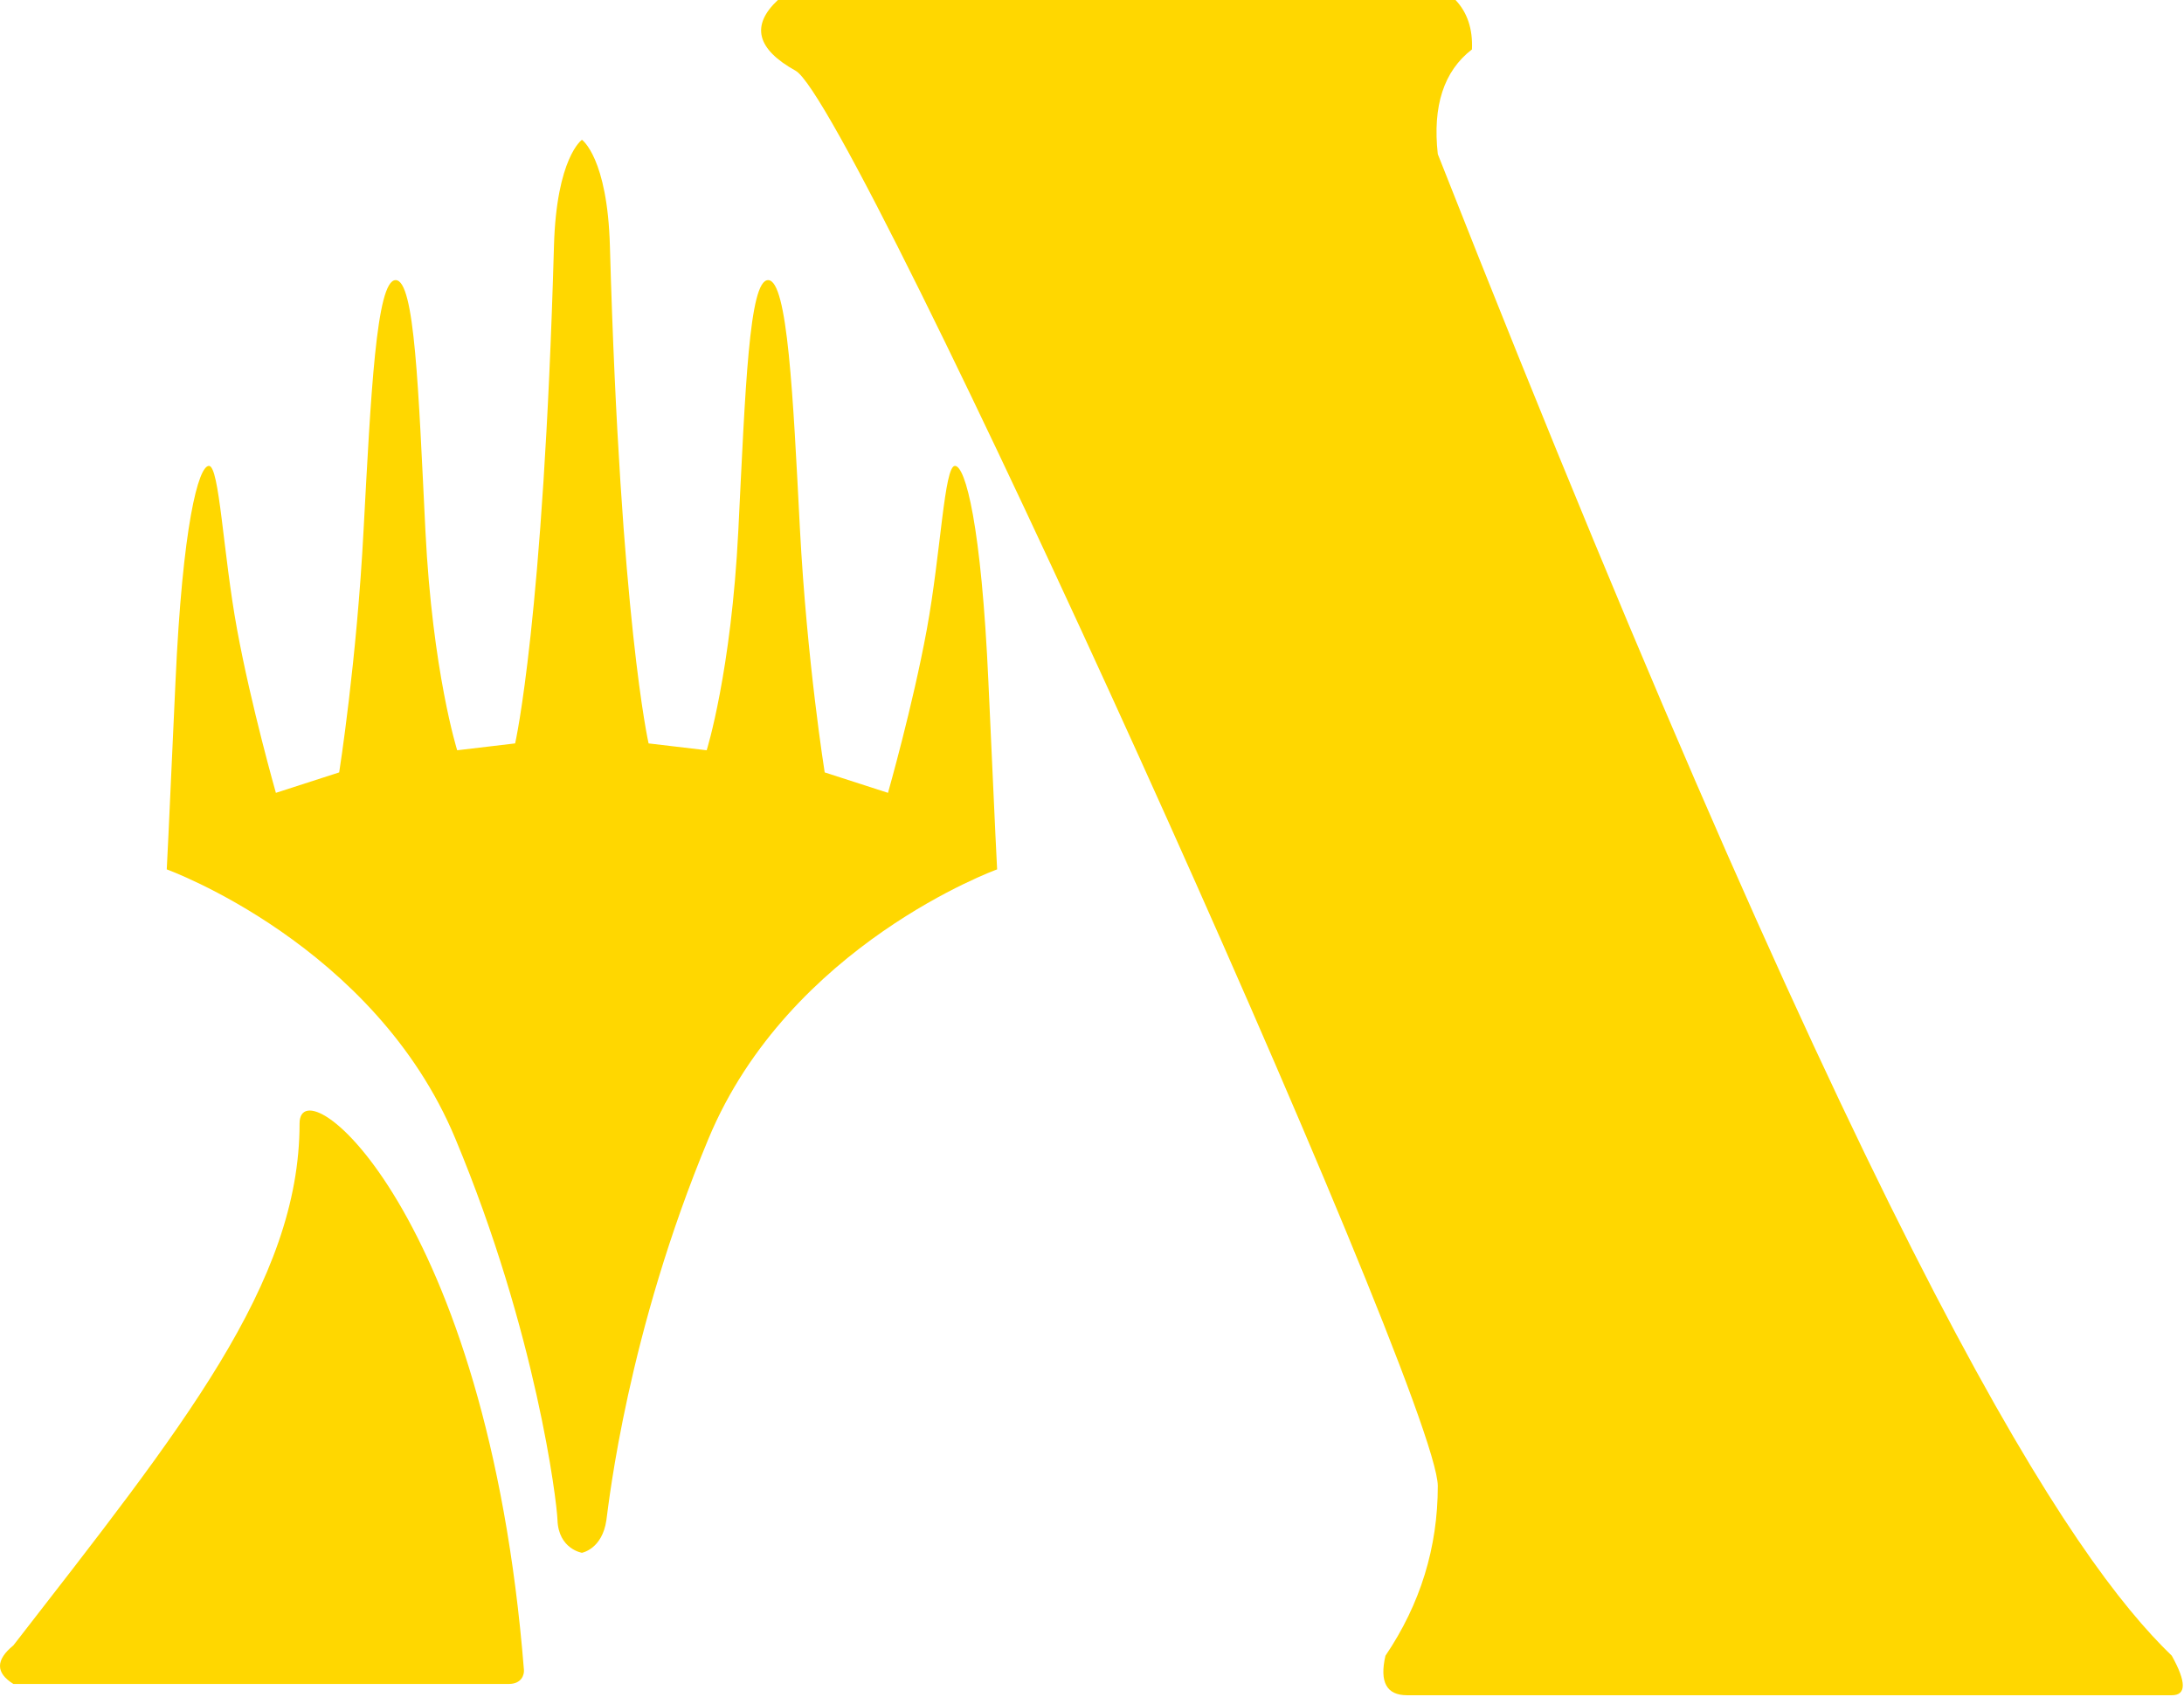 <svg viewBox="0 0 768 597" xmlns="http://www.w3.org/2000/svg"><g fill="gold" fill-rule="nonzero"><path d="M347.576 239.949c-2.473-55.145-8.067-76.085-11.774-76.085-3.762 0-4.946 30.544-9.89 57.535-4.946 26.929-13.654 57.468-13.654 57.468l-22.256-7.19s-6.24-38.967-8.71-85.665c-2.416-46.7-4.299-87.485-11.184-87.485-6.718-.049-8.007 38.346-10.48 88.1-2.475 49.725-11.126 77.265-11.126 77.265l-20.426-2.414s-9.892-43.13-13.603-174.876c-.86-31.181-9.834-37.438-9.834-37.438s-8.979 6.257-9.839 37.438c-3.707 131.746-13.654 174.876-13.654 174.876l-20.375 2.414s-8.704-27.54-11.177-77.265c-2.473-49.754-3.713-88.149-10.48-88.1-6.83 0-8.713 40.785-11.242 87.485-2.415 46.698-8.6 85.665-8.6 85.665l-22.256 7.19s-8.705-30.54-13.65-57.468c-4.945-26.991-6.184-57.535-9.89-57.535-3.712 0-9.3 20.94-11.774 76.085-2.473 55.075-3.063 65.842-3.063 65.842s73.053 26.398 101.49 94.715c28.491 68.276 35.694 127.56 35.909 134.142.373 10.216 8.6 11.516 8.6 11.516s7.152-1.3 8.602-11.516c.912-6.535 7.417-65.866 35.904-134.142 28.441-68.317 101.495-94.715 101.495-94.715s-.594-10.767-3.063-65.842"/><path d="M273.537 0c-9.573 8.966-7.488 17.264 6.254 24.895 20.613 11.445 225.805 465.27 225.805 497.761 0 21.662-6.136 41.568-18.407 59.719-2.14 9.263.392 13.895 7.598 13.895H763.71c5.154 0 5.154-4.632 0-13.895-35.035-33.824-101.34-130.195-258.113-528.172-1.877-16.954 2.127-29.228 12.012-36.82.315-7.19-1.609-12.985-5.77-17.383h-238.3zM4.705 578.738c59.145-76.265 100.637-127.355 100.637-183.566 0-21.385 66.03 30.783 78.899 192.19.13 1.635-.742 4.939-5.343 4.939H4.705c-6.273-3.922-6.273-8.443 0-13.563z"/></g></svg>
